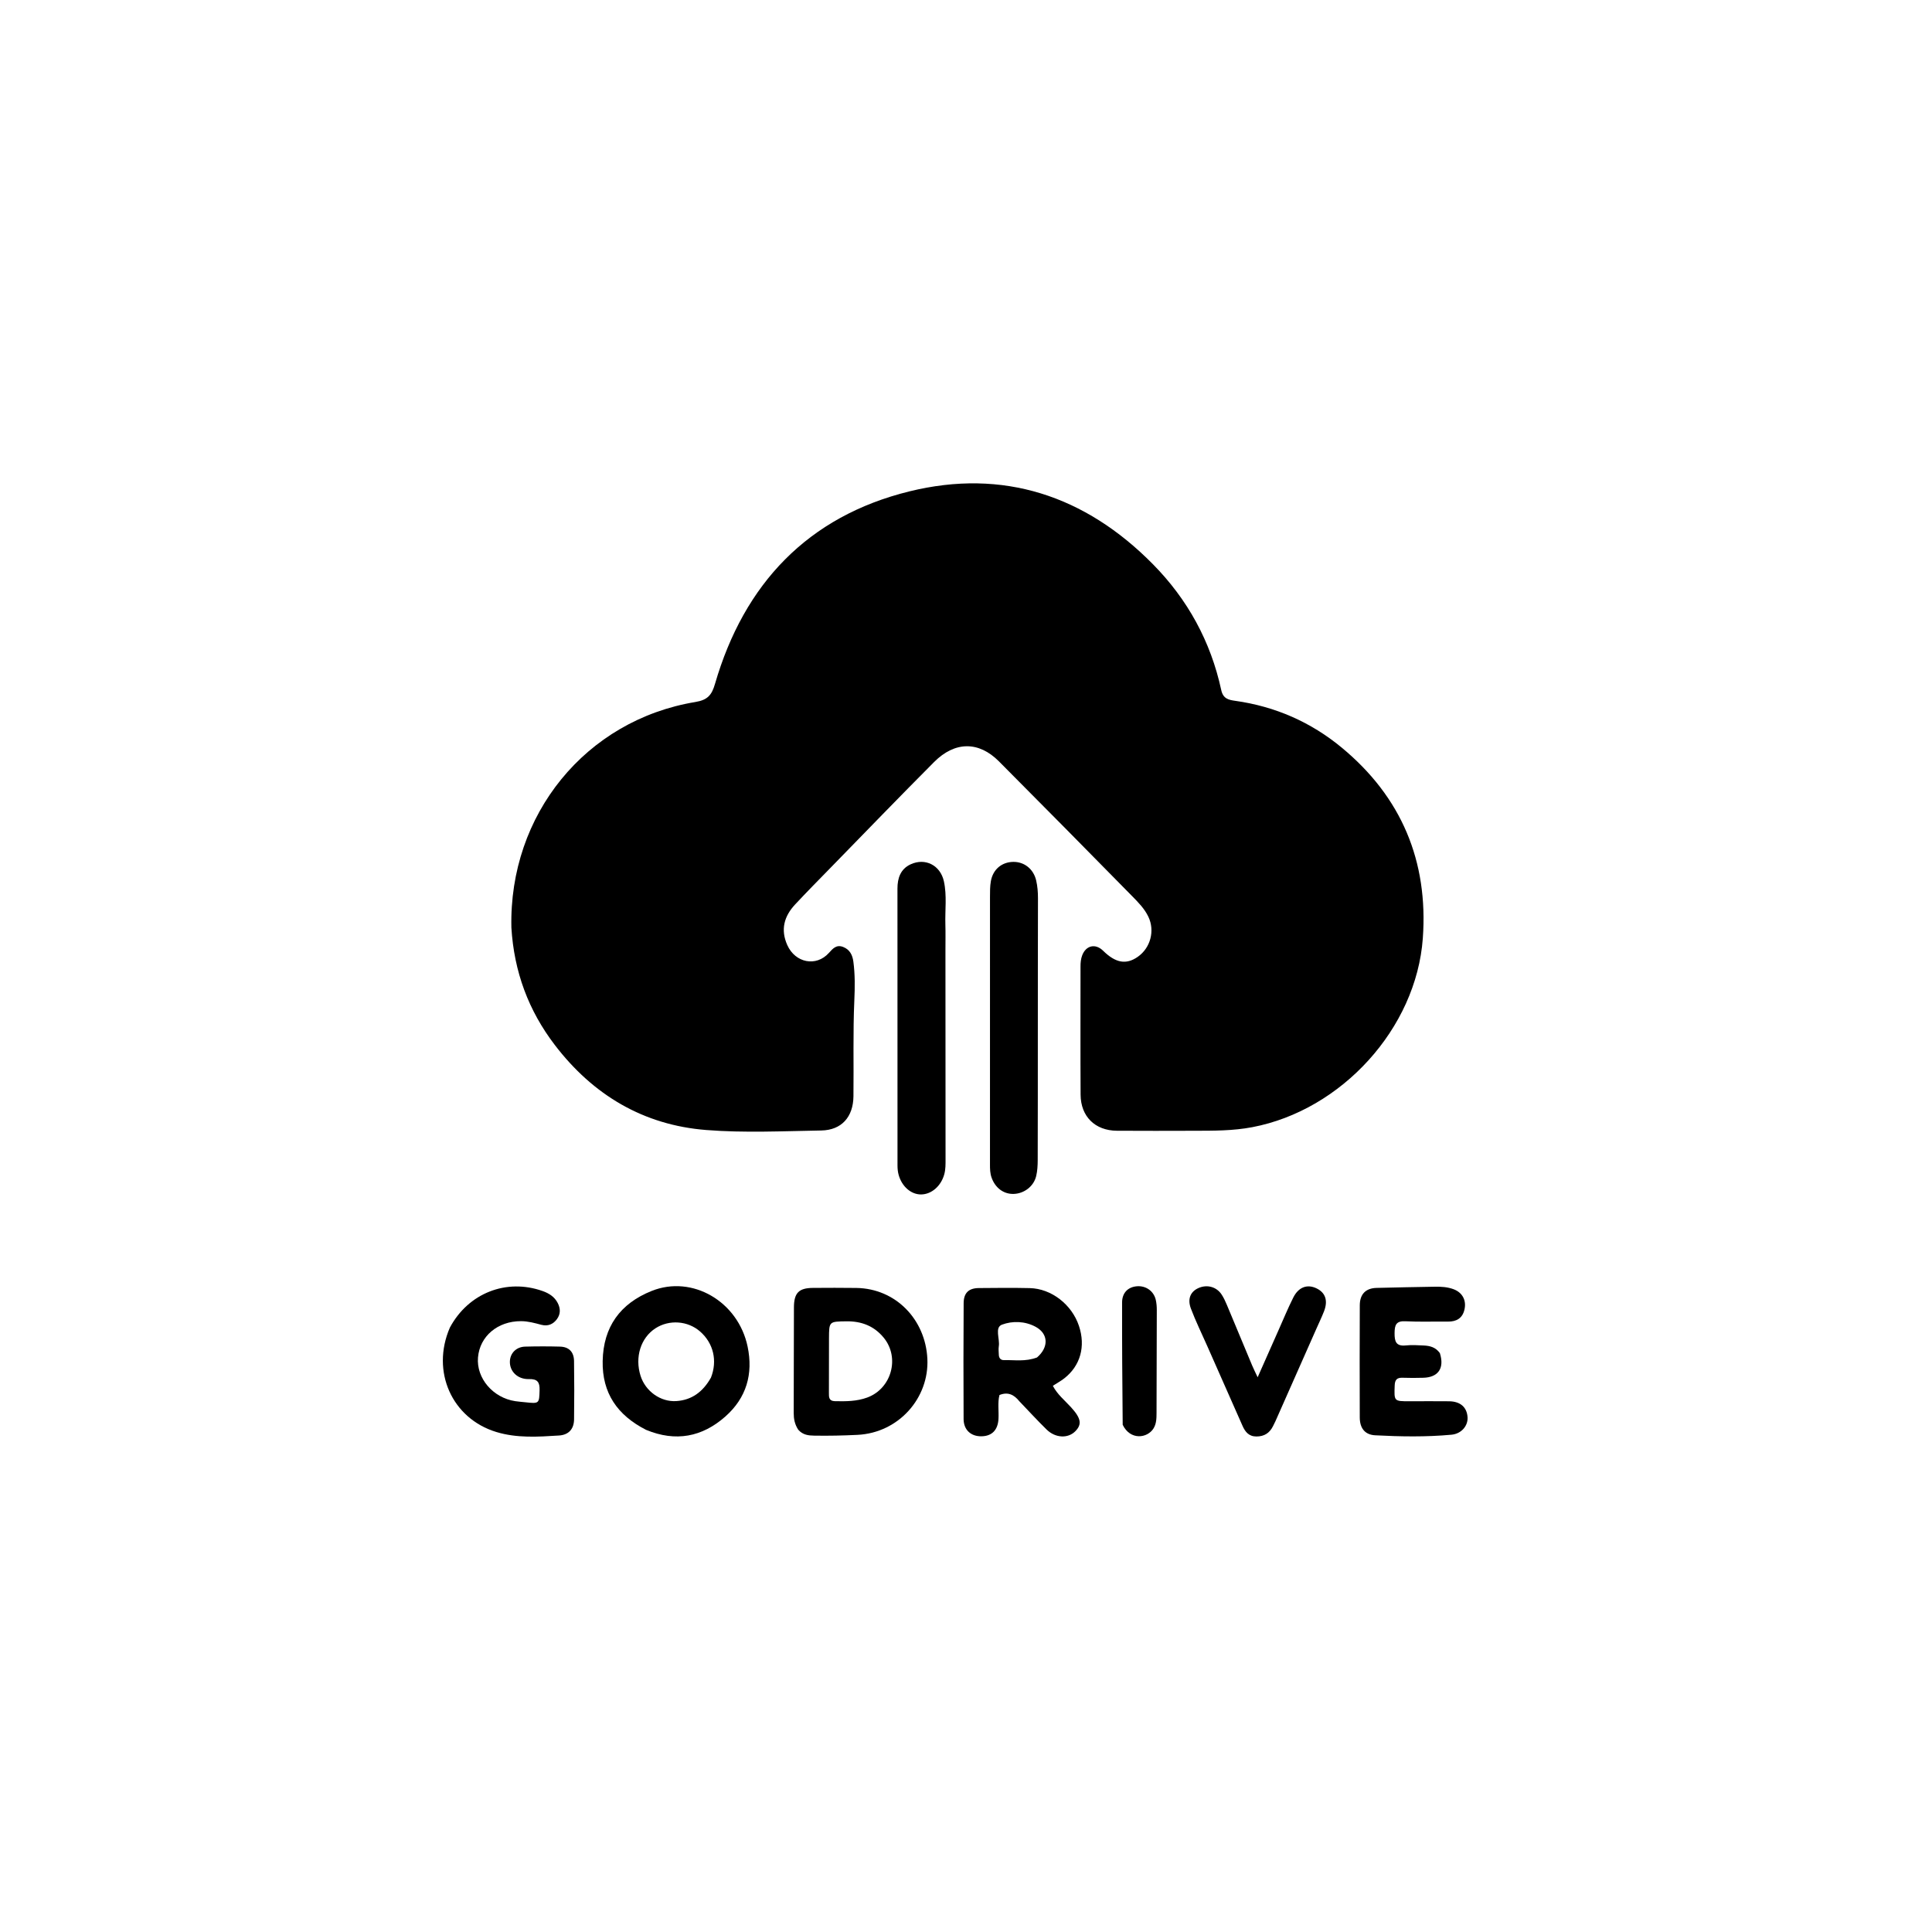 <svg version="1.1" id="Layer_1" xmlns="http://www.w3.org/2000/svg" xmlns:xlink="http://www.w3.org/1999/xlink" x="0px" y="0px"
	 width="100%" viewBox="0 0 1024 1024" enable-background="new 0 0 1024 1024" xml:space="preserve">
<path fill="#000000" opacity="1" stroke="none" 
	d="
M271.046,491.664 
	C269.682,431.741 310.483,381.664 368.642,372.061 
	C375.164,370.984 377.283,368.264 378.976,362.435 
	C394.377,309.402 428.251,273.666 482,260.439 
	C531.616,248.229 575.182,262.653 611.079,299.049 
	C629.495,317.722 641.724,340.034 647.283,365.746 
	C648.28,370.357 651.187,370.961 654.717,371.457 
	C675.857,374.426 694.781,382.712 711.147,396.255 
	C742.801,422.448 757.074,456.467 754.125,497.288 
	C750.669,545.128 711.031,588.43 663.769,597.421 
	C653.502,599.374 643.25,599.313 632.938,599.331 
	C619.275,599.354 605.612,599.424 591.95,599.319 
	C580.403,599.229 572.806,591.758 572.739,580.204 
	C572.607,557.545 572.7,534.884 572.695,512.223 
	C572.694,510.211 572.865,508.238 573.594,506.332 
	C575.617,501.041 580.623,499.938 584.667,503.91 
	C591.305,510.431 596.895,511.418 603.018,507.151 
	C609.786,502.435 612.208,493.35 608.671,485.913 
	C606.627,481.615 603.304,478.269 600.054,474.963 
	C576.576,451.085 553.067,427.238 529.432,403.516 
	C518.737,392.782 506.106,392.839 495.081,403.901 
	C476.737,422.307 458.689,441.008 440.534,459.602 
	C434.134,466.157 427.692,472.675 421.441,479.37 
	C415.605,485.619 413.605,492.73 417.289,500.933 
	C421.531,510.376 432.596,512.557 439.323,505.078 
	C441.442,502.722 443.339,500.523 446.891,501.908 
	C450.423,503.285 451.834,506.175 452.301,509.665 
	C453.209,516.464 453.121,523.315 452.816,530.127 
	C452.056,547.117 452.551,564.11 452.345,581.1 
	C452.213,591.95 446.114,599.001 435.272,599.184 
	C414.951,599.527 394.518,600.525 374.315,598.932 
	C341.038,596.307 314.36,580.406 294.079,553.885 
	C280.132,535.647 272.462,515.055 271.046,491.664 
z"/>
<path fill="#000000" opacity="1" stroke="none" 
	d="
M550.072,549 
	C550.061,571.311 550.078,593.123 550.006,614.934 
	C549.996,617.743 549.845,620.628 549.197,623.344 
	C547.885,628.85 542.718,632.705 537.117,632.805 
	C531.866,632.899 527.49,629.589 525.558,624.155 
	C524.757,621.904 524.71,619.594 524.709,617.258 
	C524.708,569.972 524.694,522.687 524.716,475.401 
	C524.717,472.579 524.694,469.704 525.197,466.947 
	C526.329,460.754 530.986,456.922 537.009,456.818 
	C542.882,456.717 547.796,460.614 549.193,466.661 
	C549.905,469.742 550.154,472.884 550.145,476.073 
	C550.079,500.215 550.087,524.357 550.072,549 
z"/>
<path fill="#000000" opacity="1" stroke="none" 
	d="
M501.106,504 
	C501.127,541.134 501.149,577.768 501.16,614.401 
	C501.161,617.06 501.211,619.708 500.503,622.334 
	C498.83,628.542 493.826,632.997 488.247,633.08 
	C482.967,633.159 478.03,628.95 476.301,622.714 
	C475.864,621.136 475.695,619.436 475.694,617.793 
	C475.657,568.837 475.64,519.88 475.672,470.924 
	C475.675,465.471 477.275,460.595 482.639,458.113 
	C490.427,454.509 498.421,458.638 500.282,467.103 
	C501.947,474.678 500.836,482.374 501.068,490.013 
	C501.204,494.505 501.1,499.004 501.106,504 
z"/>
<path fill="#000000" opacity="1" stroke="none" 
	d="
M423.078,757.778 
	C421.173,754.835 420.672,751.957 420.683,748.881 
	C420.752,730.233 420.72,711.585 420.802,692.937 
	C420.836,685.244 423.407,682.666 430.909,682.617 
	C438.567,682.566 446.228,682.532 453.885,682.642 
	C474.799,682.943 490.517,699.362 491.527,720.203 
	C492.529,740.9 476.404,759.411 454.517,760.504 
	C446.857,760.887 439.219,761.045 431.565,760.919 
	C428.551,760.869 425.54,760.584 423.078,757.778 
M439.34,738.142 
	C439.323,740.379 439.239,742.576 442.472,742.65 
	C448.302,742.784 454.098,742.765 459.676,740.711 
	C472.529,735.976 477.069,719.611 468.404,709.024 
	C463.318,702.811 456.624,700.218 448.651,700.327 
	C439.453,700.453 439.425,700.34 439.382,709.319 
	C439.337,718.619 439.352,727.919 439.34,738.142 
z"/>
<path fill="#000000" opacity="1" stroke="none" 
	d="
M540.291,742.714 
	C537.417,739.165 534.239,737.59 529.739,739.384 
	C528.701,743.44 529.451,747.759 529.222,752.013 
	C528.907,757.881 525.817,761.14 520.303,761.262 
	C514.647,761.388 510.758,757.932 510.726,752.094 
	C510.614,731.625 510.627,711.154 510.753,690.684 
	C510.787,685.239 513.468,682.745 518.809,682.696 
	C527.795,682.614 536.786,682.522 545.768,682.722 
	C557.268,682.977 568.081,691.416 571.865,702.747 
	C575.485,713.585 572.648,723.88 564.095,730.554 
	C562.286,731.966 560.242,733.076 558.032,734.503 
	C560.375,739.054 564.297,742.187 567.604,745.807 
	C572.988,751.701 573.598,754.912 569.9,758.627 
	C566.04,762.506 559.403,762.252 554.741,757.698 
	C549.865,752.933 545.262,747.887 540.291,742.714 
M549.643,719.481 
	C555.928,714.086 555.706,706.946 548.96,703.264 
	C543.247,700.147 536.562,700.039 531.081,702.09 
	C527.071,703.592 530.016,709.612 529.387,713.558 
	C529.155,715.014 529.349,716.543 529.395,718.036 
	C529.449,719.805 530.377,720.936 532.155,720.893 
	C537.76,720.755 543.45,721.82 549.643,719.481 
z"/>
<path fill="#000000" opacity="1" stroke="none" 
	d="
M342.391,757.83 
	C327.24,750.101 319.104,738.373 319.428,721.388 
	C319.775,703.209 328.746,690.886 345.388,684.229 
	C366.934,675.609 391.253,689.828 396.247,713.708 
	C399.293,728.271 395.603,740.912 384.47,750.768 
	C372.209,761.624 358.169,764.38 342.391,757.83 
M376.825,730.152 
	C380.335,721.205 378.15,711.928 371.071,705.727 
	C364.554,700.018 354.717,699.303 347.429,704.009 
	C339.594,709.069 336.372,719.345 339.519,729.246 
	C342.103,737.379 350.126,743.183 358.53,742.6 
	C366.615,742.039 372.512,737.806 376.825,730.152 
z"/>
<path fill="#000000" opacity="1" stroke="none" 
	d="
M238.438,703.66 
	C248.263,685.326 268.43,677.482 287.585,684.275 
	C290.97,685.475 293.872,687.272 295.6,690.612 
	C297.116,693.542 297.148,696.443 295.233,699.101 
	C293.209,701.909 290.354,703.087 286.898,702.167 
	C283.362,701.226 279.874,700.25 276.142,700.242 
	C263.821,700.214 254.296,708.184 253.345,719.48 
	C252.42,730.477 261.255,740.864 273.083,742.645 
	C274.892,742.918 276.724,743.043 278.545,743.242 
	C285.816,744.037 285.793,743.884 285.991,736.799 
	C286.108,732.562 284.853,730.824 280.328,730.945 
	C274.303,731.107 270.084,726.83 270.246,721.586 
	C270.382,717.202 273.63,713.864 278.33,713.737 
	C284.487,713.571 290.656,713.562 296.813,713.734 
	C301.522,713.866 304.173,716.51 304.249,721.342 
	C304.41,731.665 304.403,741.993 304.266,752.316 
	C304.199,757.322 301.505,760.514 296.274,760.849 
	C285.162,761.559 273.969,762.303 263.065,758.99 
	C239.559,751.848 228.351,726.95 238.438,703.66 
z"/>
<path fill="#000000" opacity="1" stroke="none" 
	d="
M763.168,717.2 
	C765.683,725.187 762.304,730.02 754.409,730.243 
	C750.748,730.347 747.077,730.372 743.418,730.237 
	C740.464,730.128 739.332,731.252 739.218,734.29 
	C738.902,742.693 738.794,742.702 747.045,742.695 
	C754.041,742.689 761.038,742.624 768.033,742.704 
	C774.006,742.772 777.464,745.821 777.834,751.112 
	C778.149,755.626 774.665,759.931 769.295,760.428 
	C755.852,761.672 742.346,761.441 728.887,760.738 
	C723.363,760.449 720.721,756.902 720.702,751.274 
	C720.637,731.453 720.627,711.631 720.717,691.809 
	C720.744,685.921 723.881,682.769 729.561,682.619 
	C739.88,682.346 750.203,682.173 760.524,681.986 
	C763.867,681.926 767.207,682.125 770.373,683.295 
	C775.071,685.031 777.323,689.151 776.202,694.072 
	C775.149,698.695 771.978,700.525 767.392,700.473 
	C759.897,700.388 752.388,700.685 744.911,700.299 
	C739.92,700.041 739.185,702.336 739.155,706.569 
	C739.124,710.98 739.889,713.648 745.112,713.106 
	C748.24,712.781 751.439,712.984 754.597,713.141 
	C757.819,713.3 760.898,713.989 763.168,717.2 
z"/>
<path fill="#000000" opacity="1" stroke="none" 
	d="
M697.591,704.53 
	C690.3,721.006 683.163,737.134 676.017,753.258 
	C675.613,754.17 675.147,755.054 674.698,755.946 
	C672.886,759.556 670.062,761.371 665.918,761.367 
	C661.879,761.362 659.965,758.886 658.546,755.686 
	C652.277,741.541 646.032,727.384 639.78,713.231 
	C636.891,706.691 633.727,700.254 631.205,693.575 
	C629.253,688.405 631.014,684.549 635.24,682.678 
	C639.801,680.659 644.835,682.032 647.53,686.196 
	C648.608,687.861 649.46,689.696 650.231,691.531 
	C654.742,702.265 659.188,713.027 663.685,723.767 
	C664.451,725.596 665.357,727.367 666.579,729.981 
	C670.457,721.23 674.037,713.126 677.639,705.031 
	C680.209,699.255 682.621,693.399 685.449,687.752 
	C688.258,682.142 692.879,680.493 697.778,682.853 
	C702.527,685.14 703.963,689.363 701.748,695.043 
	C700.541,698.139 699.086,701.138 697.591,704.53 
z"/>
<path fill="#000000" opacity="1" stroke="none" 
	d="
M595.053,755.165 
	C594.833,733.287 594.687,711.818 594.728,690.349 
	C594.737,685.194 597.87,682.115 602.632,681.746 
	C607.377,681.378 611.529,684.305 612.59,688.965 
	C612.992,690.729 613.128,692.589 613.127,694.405 
	C613.115,712.549 613.055,730.694 612.991,748.838 
	C612.981,751.673 612.95,754.562 611.409,757.064 
	C608.18,762.304 599.112,763.565 595.053,755.165 
z"/>
</svg>